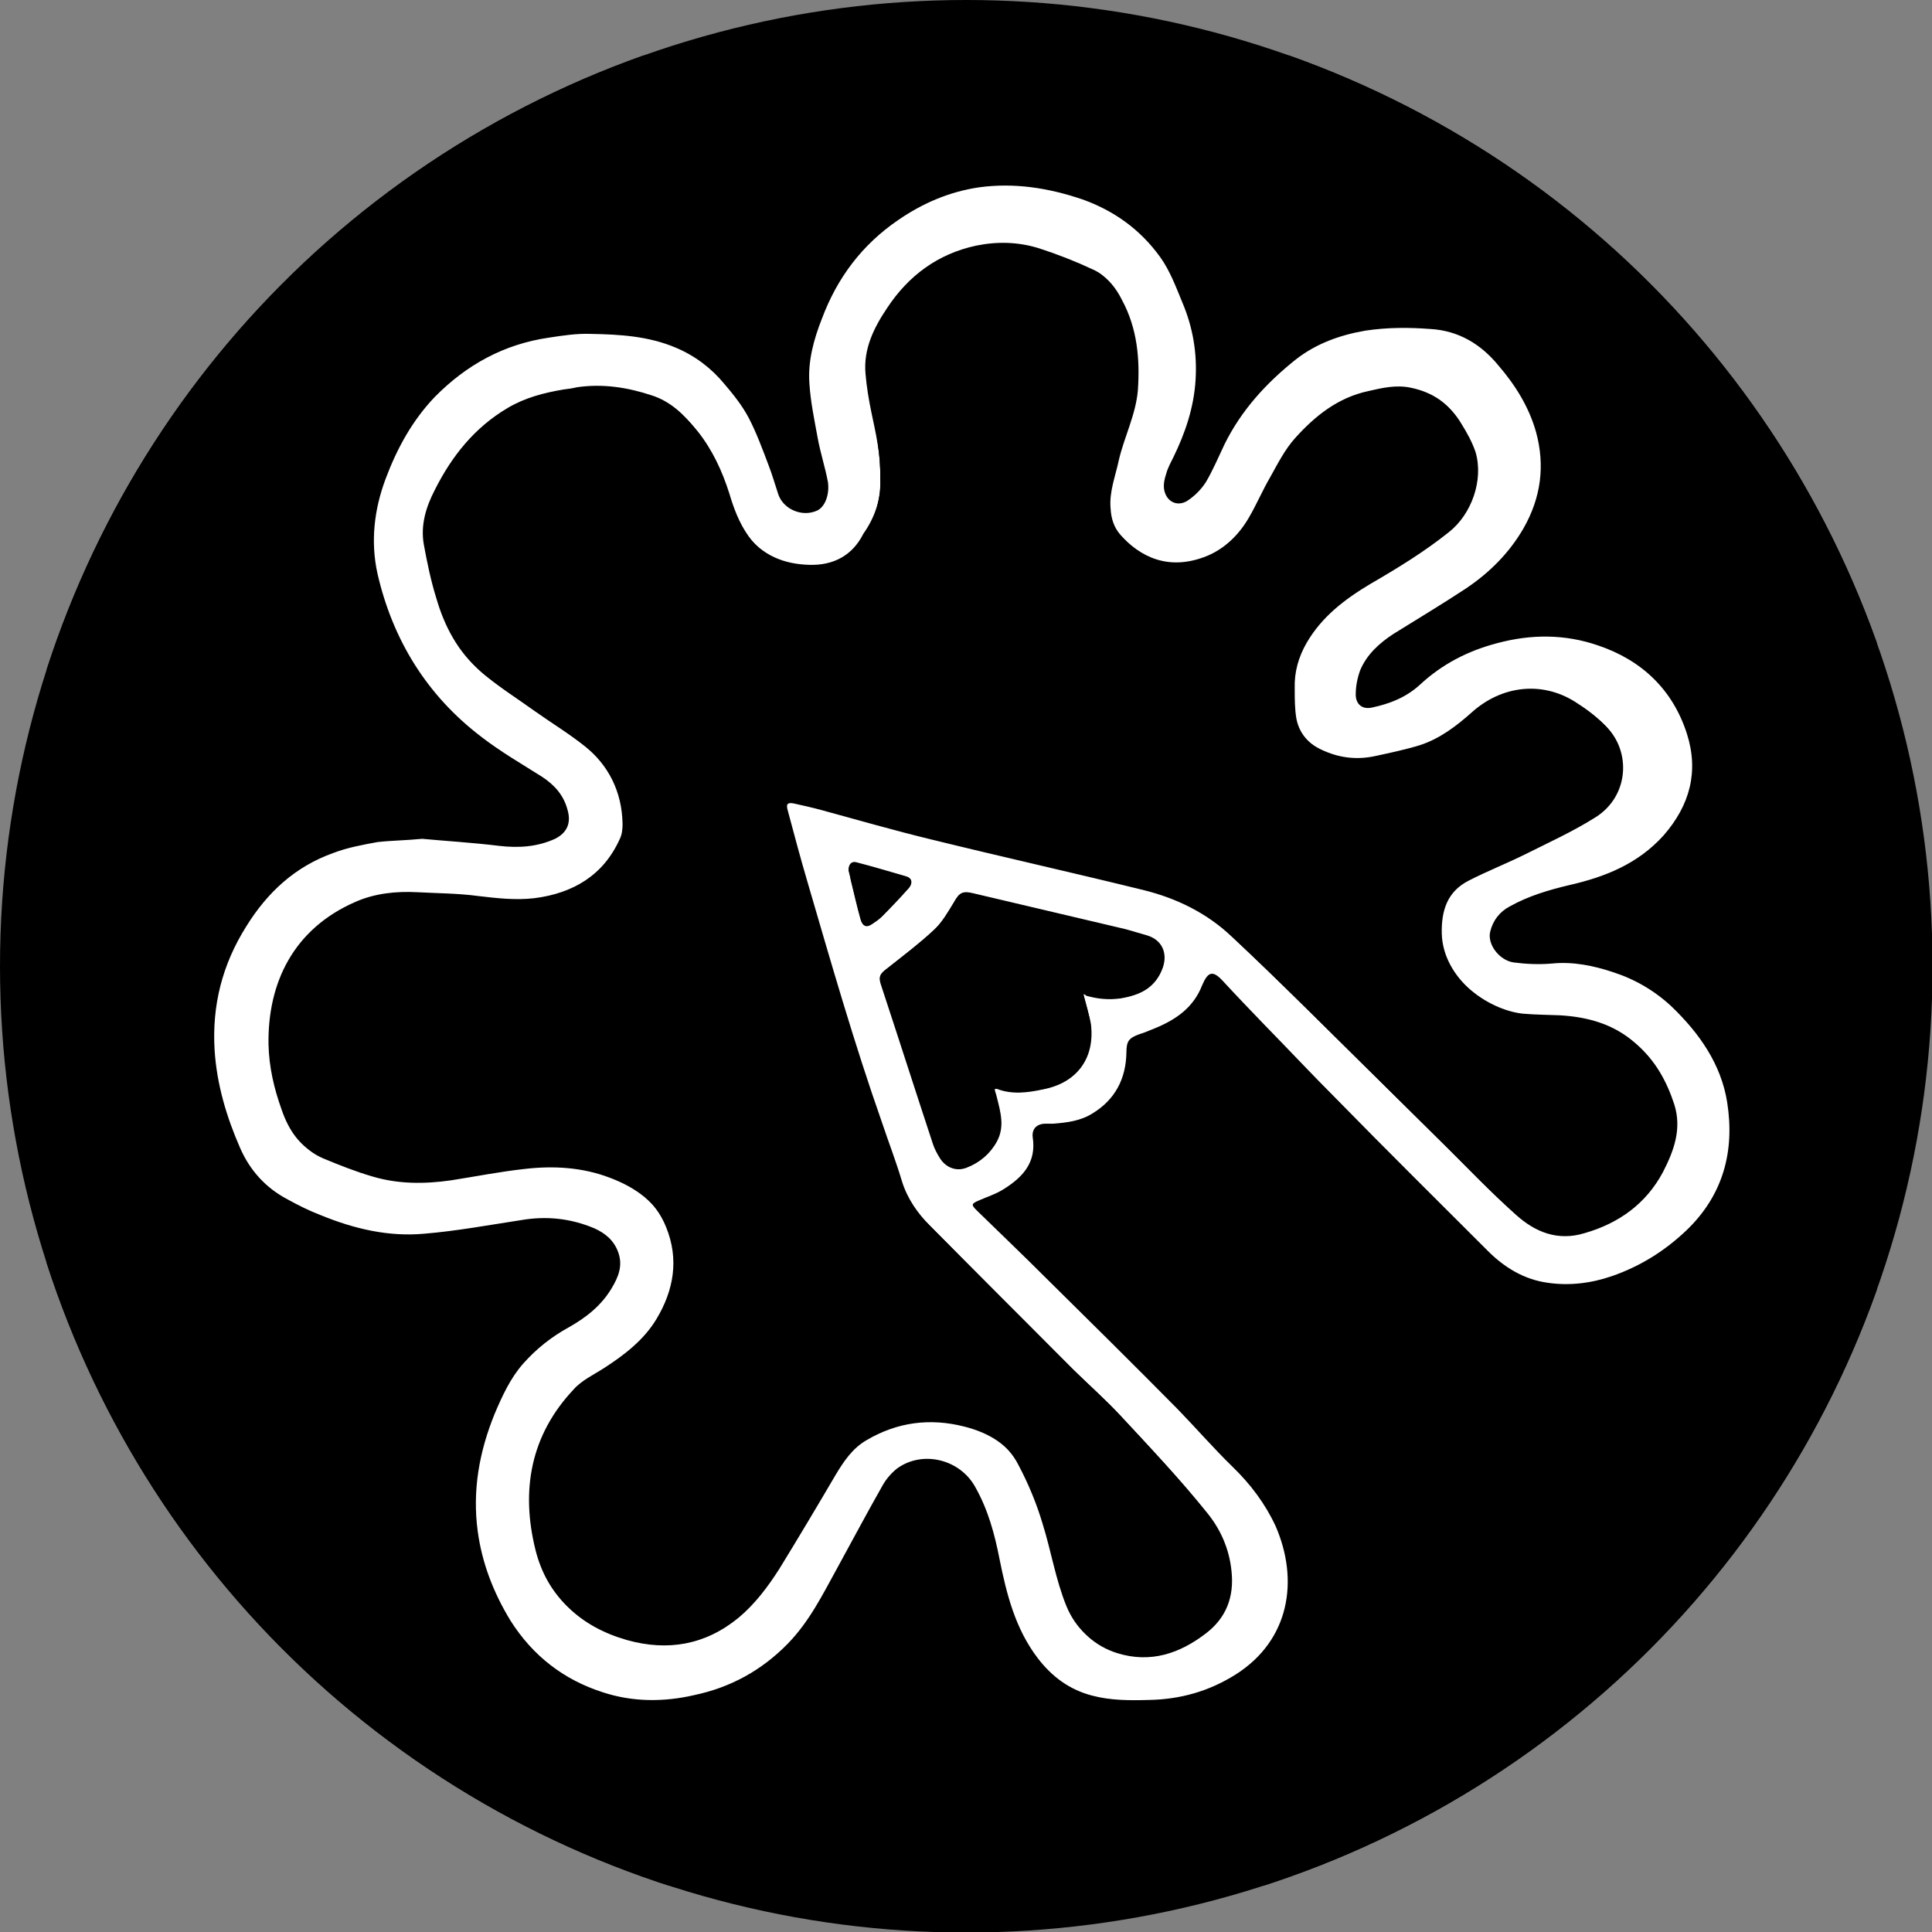 <?xml version="1.0" encoding="utf-8"?>
<!-- Generator: Adobe Illustrator 17.1.0, SVG Export Plug-In . SVG Version: 6.00 Build 0)  -->
<!DOCTYPE svg PUBLIC "-//W3C//DTD SVG 1.1//EN" "http://www.w3.org/Graphics/SVG/1.1/DTD/svg11.dtd">
<svg version="1.1" id="Layer_1" xmlns="http://www.w3.org/2000/svg" xmlns:xlink="http://www.w3.org/1999/xlink" x="0px" y="0px"
	 viewBox="0 0 354.7 354.7" enable-background="new 0 0 354.7 354.7" xml:space="preserve">
<rect x="0" y="0" width="354.7" height="354.7" fill="#808080" stroke="none"/>
<g>
	<defs>
		<circle id="SVGID_1_" cx="177.4" cy="177.4" r="177.4"/>
	</defs>
	<clipPath id="SVGID_2_">
		<use xlink:href="#SVGID_1_"  overflow="visible"/>
	</clipPath>
	<g clip-path="url(#SVGID_2_)">
		<g>
			<path d="M8.6,346.2c0-112,0-224,0-336c112,0,224,0,336,0c0,112,0,224,0,336C232.6,346.2,120.6,346.2,8.6,346.2z M77.5,154
				c-3.1,0.3-5.5,0.4-7.8,0.8c-2.7,0.5-5.5,1-8.1,2c-6.9,2.6-12.1,7.3-16,13.5c-4.3,7-6.2,14.6-5.8,22.7c0.4,6.3,2.2,12.2,4.7,18
				c1.8,4.1,4.7,7.3,8.7,9.4c2,1,4,2,6.1,2.9c6.1,2.5,12.4,4,19,3.4c5.9-0.5,11.9-1.5,17.8-2.5c4.6-0.7,9.1-0.3,13.4,1.5
				c2,0.9,3.6,2.2,4.4,4.4c0.9,2.5,0,4.6-1.2,6.6c-1.9,3.2-4.7,5.4-7.9,7.2c-3.1,1.8-5.9,3.9-8.3,6.6c-2.4,2.8-3.9,6-5.3,9.3
				c-2.8,6.9-4.1,14-3.1,21.5c0.8,5.9,2.8,11.3,6,16.4c4,6.5,9.7,10.8,17,13.2c5.5,1.8,11.2,1.8,16.8,0.5c6.6-1.5,12.3-4.6,17.1-9.4
				c4-4,6.4-9,9.1-13.9c2.8-5.1,5.5-10.3,8.4-15.3c0.6-1.1,1.5-2.2,2.6-3c4.7-3.4,11.6-1.7,14.4,3.5c2.2,4.1,3.4,8.6,4.4,13.1
				c1.3,6.4,2.9,12.8,7,18.2c2.6,3.4,5.8,5.8,10,6.9c3.4,0.9,6.9,0.9,10.4,0.8c5.8-0.1,11.2-1.6,16-4.7c9.9-6.4,11.6-17.3,7.3-27.2
				c-1.8-4.2-4.6-7.7-7.9-10.9c-3.5-3.4-6.6-7.1-10.1-10.6c-8-8.1-16.1-16.1-24.2-24.1c-4.2-4.2-8.5-8.3-12.7-12.4
				c-1.1-1-1-1.3,0.4-1.8c1.6-0.6,3.2-1.2,4.6-2.1c3.4-2.2,5.9-4.9,5.3-9.5c-0.2-1.6,0.7-2.4,2.4-2.5c0.5,0,1,0,1.4,0
				c2.5-0.2,5-0.5,7.2-1.9c4.1-2.6,6-6.4,6.2-11.1c0.1-2.1,0.4-2.7,2.3-3.4c1-0.4,1.9-0.7,2.9-1.1c3.8-1.6,7.1-3.8,8.7-7.9
				c1-2.7,1.9-2.8,3.9-0.7c2.5,2.6,4.9,5.2,7.4,7.8c4.4,4.6,8.9,9.2,13.4,13.8c9.2,9.3,18.5,18.6,27.8,27.9c3,3,6.6,5.2,10.9,5.8
				c4,0.6,8,0.1,11.8-1.2c5.2-1.7,9.7-4.6,13.7-8.4c6.7-6.5,8.9-14.6,7.5-23.5c-1.1-7-5.1-12.7-10.2-17.6c-3.1-2.9-6.7-4.9-10.7-6.3
				c-3.6-1.2-7.4-2-11.3-1.6c-2.3,0.2-4.7,0.1-7-0.2c-2.7-0.3-4.9-3.4-4.3-5.7c0.5-2,1.7-3.6,3.6-4.6c3.5-1.8,7.2-3,10.9-3.9
				c6.6-1.5,12.6-3.9,17.3-9.1c4.9-5.5,6.5-11.7,4.3-18.7c-2.6-8.1-8.3-13.5-16.3-16.2c-6.1-2.1-12.4-2.1-18.6-0.4
				c-5.3,1.4-10,3.9-14.1,7.6c-2.5,2.3-5.5,3.5-8.8,4.2c-1.8,0.4-3.1-0.6-3-2.4c0-1.5,0.3-3,0.8-4.4c1.2-3,3.5-5,6.1-6.7
				c4.4-2.8,9-5.5,13.4-8.4c4.3-2.9,7.9-6.5,10.5-11c3.2-5.6,4.1-11.5,2.3-17.7c-1.3-4.6-3.8-8.6-6.9-12.2
				c-3.3-3.9-7.3-6.3-12.5-6.7c-4-0.3-7.9-0.3-11.9,0.3c-4.7,0.7-9.1,2.4-12.8,5.3c-5.4,4.2-10,9.3-13.1,15.6
				c-1.1,2.3-2.1,4.7-3.4,6.9c-0.9,1.4-2.1,2.7-3.5,3.5c-1.9,1.2-3.9,0-4.2-2.3c-0.1-0.9,0.1-1.8,0.4-2.7c0.3-1,0.8-2,1.3-3
				c2.2-4.5,3.7-9.3,4.1-14.3c0.3-4.9-0.5-9.6-2.4-14.1c-1.2-2.9-2.3-5.9-4.1-8.4c-3.6-5-8.4-8.6-14.3-10.6
				c-6.2-2.2-12.5-3.2-19-2.2c-5.4,0.8-10.3,2.9-14.8,6c-6.6,4.6-11.2,10.7-14,18.1c-1.4,3.8-2.5,7.8-2.3,11.9
				c0.2,3.3,0.9,6.7,1.5,9.9c0.5,2.7,1.4,5.4,1.9,8.2c0.4,2.1-0.3,4.4-1.9,5.2c-2.7,1.3-6.2-0.1-7.2-2.9c-0.6-1.8-1.1-3.7-1.8-5.4
				c-1.1-2.9-2.1-5.9-3.6-8.6c-1.2-2.3-2.9-4.3-4.5-6.3c-2.5-2.9-5.5-5.2-9-6.7c-5-2.1-10.3-2.4-15.5-2.5c-2.6-0.1-5.3,0.3-7.8,0.7
				c-8.2,1.2-15.1,5-20.9,10.9c-4.2,4.3-7,9.4-9,15c-2.1,5.7-2.8,11.5-1.5,17.4c2.8,12.3,9.1,22.4,19.1,30c3.5,2.7,7.4,4.9,11.1,7.3
				c2.3,1.5,4,3.4,4.7,6.1c0.6,2.4-0.1,4.2-2.3,5.3c-3.2,1.6-6.6,1.8-10.2,1.3C86.7,154.7,81.8,154.3,77.5,154z"/>
			<rect x="-64.4" y="-64" width="488" height="496"/>
			<path fill="#FFFFFF" d="M77.5,154c4.3,0.4,9.3,0.7,14.2,1.3c3.5,0.4,6.9,0.2,10.2-1.3c2.2-1.1,3-2.9,2.3-5.3
				c-0.7-2.7-2.4-4.6-4.7-6.1c-3.8-2.4-7.6-4.6-11.1-7.3c-10-7.6-16.3-17.8-19.1-30c-1.3-5.9-0.6-11.8,1.5-17.4
				c2.1-5.6,4.9-10.7,9-15c5.8-5.9,12.7-9.7,20.9-10.9c2.6-0.4,5.2-0.8,7.8-0.7c5.3,0.1,10.5,0.4,15.5,2.5c3.6,1.5,6.6,3.8,9,6.7
				c1.7,2,3.3,4,4.5,6.3c1.4,2.7,2.5,5.7,3.6,8.6c0.7,1.8,1.2,3.6,1.8,5.4c1,2.8,4.5,4.2,7.2,2.9c1.5-0.8,2.2-3.1,1.9-5.2
				c-0.5-2.7-1.4-5.4-1.9-8.2c-0.6-3.3-1.3-6.6-1.5-9.9c-0.3-4.1,0.8-8.1,2.3-11.9c2.8-7.5,7.4-13.6,14-18.1c4.5-3.1,9.4-5.2,14.8-6
				c6.5-0.9,12.8,0.1,19,2.2c5.9,2.1,10.7,5.6,14.3,10.6c1.8,2.5,2.9,5.5,4.1,8.4c1.9,4.5,2.7,9.2,2.4,14.1
				c-0.3,5.1-1.9,9.8-4.1,14.3c-0.5,1-1,1.9-1.3,3c-0.3,0.9-0.5,1.8-0.4,2.7c0.3,2.3,2.3,3.4,4.2,2.3c1.4-0.9,2.6-2.1,3.5-3.5
				c1.3-2.2,2.3-4.6,3.4-6.9c3.1-6.3,7.7-11.3,13.1-15.6c3.7-2.9,8.1-4.5,12.8-5.3c4-0.6,7.9-0.6,11.9-0.3c5.2,0.3,9.3,2.8,12.5,6.7
				c3.1,3.6,5.6,7.6,6.9,12.2c1.7,6.2,0.9,12.1-2.3,17.7c-2.6,4.5-6.2,8.1-10.5,11c-4.4,2.9-8.9,5.6-13.4,8.4
				c-2.6,1.7-4.9,3.8-6.1,6.7c-0.5,1.4-0.8,2.9-0.8,4.4c0,1.8,1.2,2.8,3,2.4c3.3-0.7,6.3-1.9,8.8-4.2c4.1-3.8,8.8-6.2,14.1-7.6
				c6.3-1.7,12.5-1.7,18.6,0.4c8,2.7,13.7,8.1,16.3,16.2c2.2,6.9,0.6,13.1-4.3,18.7c-4.7,5.2-10.7,7.6-17.3,9.1
				c-3.8,0.9-7.5,2-10.9,3.9c-1.9,1-3.1,2.6-3.6,4.6c-0.6,2.3,1.6,5.3,4.3,5.7c2.3,0.3,4.7,0.4,7,0.2c3.9-0.4,7.7,0.4,11.3,1.6
				c4,1.3,7.6,3.4,10.7,6.3c5.1,4.9,9.1,10.6,10.2,17.6c1.4,8.9-0.7,17-7.5,23.5c-4,3.8-8.5,6.6-13.7,8.4c-3.8,1.3-7.8,1.8-11.8,1.2
				c-4.3-0.6-7.9-2.8-10.9-5.8c-9.3-9.3-18.6-18.5-27.8-27.9c-4.5-4.5-8.9-9.2-13.4-13.8c-2.5-2.6-5-5.2-7.4-7.8
				c-1.9-2.1-2.8-1.9-3.9,0.7c-1.6,4.1-4.8,6.3-8.7,7.9c-1,0.4-1.9,0.8-2.9,1.1c-1.9,0.7-2.3,1.3-2.3,3.4c-0.1,4.8-2.1,8.6-6.2,11.1
				c-2.2,1.4-4.7,1.7-7.2,1.9c-0.5,0-1,0-1.4,0c-1.6,0-2.6,0.9-2.4,2.5c0.7,4.6-1.8,7.3-5.3,9.5c-1.4,0.9-3,1.4-4.6,2.1
				c-1.4,0.6-1.4,0.8-0.4,1.8c4.2,4.1,8.5,8.2,12.7,12.4c8.1,8,16.2,16,24.2,24.1c3.4,3.5,6.6,7.2,10.1,10.6c3.3,3.2,6,6.8,7.9,10.9
				c4.3,9.9,2.6,20.9-7.3,27.2c-4.9,3.1-10.2,4.6-16,4.7c-3.5,0.1-7,0.1-10.4-0.8c-4.2-1.1-7.4-3.5-10-6.9c-4.1-5.4-5.7-11.7-7-18.2
				c-0.9-4.6-2.1-9-4.4-13.1c-2.8-5.2-9.7-6.9-14.4-3.5c-1,0.8-1.9,1.8-2.6,3c-2.9,5.1-5.6,10.2-8.4,15.3c-2.7,4.9-5.1,9.8-9.1,13.9
				c-4.8,4.9-10.5,8-17.1,9.4c-5.6,1.3-11.3,1.3-16.8-0.5c-7.2-2.3-12.9-6.7-17-13.2c-3.1-5.1-5.2-10.5-6-16.4
				c-1-7.5,0.3-14.6,3.1-21.5c1.4-3.3,2.9-6.6,5.3-9.3c2.4-2.7,5.2-4.9,8.3-6.6c3.2-1.8,6-4,7.9-7.2c1.2-2,2.1-4.1,1.2-6.6
				c-0.8-2.2-2.4-3.5-4.4-4.4c-4.3-1.8-8.7-2.3-13.4-1.5c-5.9,0.9-11.8,2-17.8,2.5c-6.6,0.6-12.9-0.9-19-3.4
				c-2.1-0.8-4.1-1.8-6.1-2.9c-4-2.1-6.9-5.3-8.7-9.4c-2.5-5.7-4.3-11.7-4.7-18c-0.5-8.2,1.4-15.7,5.8-22.7c3.9-6.3,9-11,16-13.5
				c2.6-1,5.4-1.5,8.1-2C72,154.3,74.4,154.3,77.5,154z M161.6,87.7c0.2,3.6-0.9,7.2-2.7,10.7c-2,4-5.4,5.8-9.8,5.7
				c-4.7-0.1-8.8-1.6-11.7-5.7c-1.7-2.4-2.7-5.1-3.5-7.8c-1.3-4.1-3.1-8-5.8-11.4c-2.2-2.7-4.7-5.1-8-6.2c-4.5-1.5-9.1-2.2-13.8-1.5
				c-0.8,0.1-1.6,0.2-2.4,0.4c-3.6,0.5-7.1,1.5-10.3,3.4c-6.1,3.6-10.3,8.9-13.4,15.1c-1.6,3.1-2.6,6.4-2,9.9
				c0.5,3.3,1.3,6.7,2.3,9.9c1.5,5.1,4,9.8,8.1,13.4c3,2.5,6.3,4.6,9.5,6.9c3.1,2.2,6.4,4.2,9.4,6.6c4.6,3.7,7.1,8.6,7.2,14.6
				c0,0.9-0.1,1.9-0.5,2.7c-3.1,6.8-8.6,10-15.7,10.9c-3.4,0.4-6.8,0-10.3-0.4c-3.7-0.4-7.5-0.5-11.2-0.7c-3.9-0.2-7.7,0.2-11.4,1.8
				c-11.2,4.9-16.1,14.7-15.9,26.2c0.1,4.1,1,8.1,2.4,11.9c1.4,3.8,3.5,7,7.3,8.6c2.9,1.2,5.9,2.4,9,3.3c4.7,1.4,9.5,1.4,14.4,0.7
				c4.5-0.7,9-1.6,13.6-2.1c5.2-0.6,10.5-0.3,15.5,1.6c4.8,1.8,8.8,4.6,10.8,9.5c2.3,5.9,1.4,11.6-1.8,16.9
				c-2.3,3.8-5.8,6.5-9.5,8.9c-1.9,1.3-4.1,2.3-5.7,4c-7.9,8.4-9.7,18.6-7,29.4c2.1,8.5,8,13.8,16.4,16.2c7.5,2.1,14.4,0.9,20.5-4.1
				c3-2.5,5.4-5.7,7.5-9c3.5-5.7,6.9-11.4,10.3-17.2c1.5-2.5,3.1-4.9,5.7-6.4c5.6-3.3,11.6-4.1,17.9-2.5c4.4,1.1,8.3,3.3,10.4,7.5
				c1.8,3.4,3.2,7.1,4.4,10.7c1.5,5,2.3,10.3,4.4,15.2c1.7,4.1,4.8,6.9,8.9,8.2c6.1,1.9,11.5,0.1,16.4-3.7c3.6-2.8,5.1-6.6,4.6-11.3
				c-0.4-4.2-2.1-7.9-4.6-10.9c-4.9-6.1-10.3-11.8-15.6-17.5c-2.7-2.9-5.7-5.6-8.6-8.4c-8.9-8.8-17.7-17.7-26.5-26.6
				c-2.3-2.3-4.2-5-5.2-8.2c-1.1-3.7-2.5-7.3-3.7-10.9c-5.1-14.5-9.3-29.2-13.6-43.9c-1.3-4.4-2.5-8.9-3.7-13.4
				c-0.3-1.1,0-1.4,1.1-1.2c1.8,0.4,3.6,0.8,5.4,1.3c6.6,1.8,13.2,3.7,19.8,5.3c13,3.2,26,6.1,39,9.3c6.1,1.5,11.6,4.2,16.2,8.5
				c4.6,4.3,9.2,8.8,13.7,13.2c8.7,8.6,17.4,17.2,26.1,25.8c4.1,4,8.1,8.2,12.4,12.1c3.5,3.2,7.7,4.9,12.6,3.4
				c6.3-1.8,11.3-5.4,14.4-11.2c2-3.9,3.5-7.9,2.1-12.4c-1.4-4.3-3.5-8.1-6.9-11c-3.9-3.3-8.7-4.7-13.7-5c-2.3-0.1-4.6,0-6.8-0.3
				c-6.7-0.7-15.1-7-15.3-15.1c-0.1-4.2,1-7.7,4.9-9.7c3.5-1.8,7.1-3.2,10.5-4.9c4.4-2.2,8.8-4.2,12.9-6.8
				c6.1-3.9,6.5-12.1,1.8-16.7c-1.6-1.6-3.4-2.9-5.3-4.1c-6.2-3.8-13.5-2.9-18.8,1.9c-2.9,2.6-5.9,5-9.6,6.1c-2.7,0.8-5.5,1.4-8.2,2
				c-3.2,0.7-6.3,0.4-9.3-0.9c-2.8-1.3-5-3.2-5.6-6.4c-0.3-1.8-0.3-3.6-0.3-5.5c-0.1-3,0.7-5.8,2.2-8.4c2.8-4.8,7-8,11.7-10.8
				c5-2.9,9.9-5.9,14.4-9.5c4.2-3.3,6.4-9.6,4.9-14.7c-0.6-1.8-1.6-3.6-2.6-5.2c-2-3.4-5-5.4-8.8-6.2c-2.7-0.6-5.3,0-7.9,0.6
				c-5.6,1.2-9.7,4.6-13.4,8.6c-1.9,2.1-3.2,4.7-4.6,7.2c-1.4,2.4-2.4,5-3.9,7.4c-2,3.3-4.7,6-8.3,7.3c-6.3,2.3-11.5,0.3-15.7-4.5
				c-1.2-1.4-1.7-3-1.8-4.8c-0.3-3.1,0.9-6,1.5-8.9c1-4.3,3.1-8.3,3.5-12.8c0.4-5.8-0.1-11.4-2.9-16.6c-1.1-2.2-2.6-4.2-4.9-5.2
				c-3.2-1.5-6.6-2.8-9.9-3.9c-3.8-1.2-7.7-1.4-11.6-0.5c-7,1.5-12.4,5.5-16.3,11.4c-2.4,3.6-4.3,7.5-4,12.1
				c0.2,2.4,0.6,4.8,1.1,7.2C160.8,79.6,161.7,83.4,161.6,87.7z M198.9,182.5c0.1,0,0.3,0.1,0.6,0.2c2.1,0.6,4.1,0.8,6.3,0.5
				c3.5-0.6,6.4-1.9,7.7-5.6c0.9-2.7-0.2-5.1-3-5.9c-1.3-0.4-2.5-0.7-3.8-1.1c-9.3-2.2-18.7-4.4-28-6.6c-2-0.5-2.5-0.1-3.5,1.6
				c-1.1,1.8-2.1,3.7-3.7,5.1c-2.7,2.5-5.6,4.7-8.5,7c-1.5,1.1-1.7,1.5-1.1,3.2c3.2,9.7,6.3,19.4,9.5,29.1c0.3,0.9,0.7,1.8,1.3,2.6
				c1.1,1.7,3,2.4,4.8,1.7c2.4-0.9,4.3-2.5,5.5-4.7c1.5-2.7,0.7-5.4,0-8.2c-0.1-0.5-0.3-0.9-0.4-1.5c0.3,0,0.4-0.1,0.5-0.1
				c2.8,1.1,5.7,0.7,8.5,0.1c6.2-1.3,9.4-5.6,8.7-11.8C200,186.3,199.3,184.4,198.9,182.5z M155.8,159.8c0.1,0.5,0.3,1.1,0.4,1.8
				c0.6,2.4,1.1,4.8,1.8,7.2c0.4,1.3,1.1,1.6,2.2,0.8c0.6-0.4,1.2-0.8,1.7-1.3c1.7-1.7,3.4-3.5,5-5.3c0.7-0.9,0.5-1.7-0.5-2
				c-3-0.9-6.1-1.8-9.2-2.6C156.4,158.1,155.8,158.6,155.8,159.8z"/>
			<path d="M161.6,87.7c0.1-4.3-0.8-8.1-1.6-11.9c-0.5-2.4-0.9-4.8-1.1-7.2c-0.4-4.5,1.5-8.4,4-12.1c3.9-5.9,9.3-9.9,16.3-11.4
				c3.9-0.8,7.8-0.7,11.6,0.5c3.4,1.1,6.7,2.4,9.9,3.9c2.3,1,3.8,3.1,4.9,5.2c2.7,5.2,3.3,10.8,2.9,16.6c-0.3,4.5-2.5,8.5-3.5,12.8
				c-0.6,3-1.8,5.8-1.5,8.9c0.2,1.8,0.6,3.5,1.8,4.8c4.2,4.8,9.4,6.8,15.7,4.5c3.6-1.3,6.4-4,8.3-7.3c1.4-2.4,2.5-5,3.9-7.4
				c1.4-2.5,2.7-5.1,4.6-7.2c3.6-4,7.8-7.4,13.4-8.6c2.6-0.6,5.2-1.2,7.9-0.6c3.8,0.8,6.9,2.8,8.8,6.2c1,1.7,2,3.4,2.6,5.2
				c1.6,5.1-0.7,11.4-4.9,14.7c-4.5,3.6-9.4,6.6-14.4,9.5c-4.6,2.8-8.9,6-11.7,10.8c-1.5,2.6-2.3,5.4-2.2,8.4c0,1.8,0,3.7,0.3,5.5
				c0.6,3.2,2.7,5.2,5.6,6.4c3,1.3,6.1,1.6,9.3,0.9c2.8-0.6,5.6-1.2,8.2-2c3.7-1.2,6.8-3.6,9.6-6.1c5.4-4.8,12.7-5.7,18.8-1.9
				c1.9,1.2,3.7,2.5,5.3,4.1c4.7,4.6,4.3,12.8-1.8,16.7c-4.1,2.6-8.6,4.6-12.9,6.8c-3.5,1.7-7.1,3.1-10.5,4.9
				c-3.9,2-5.1,5.5-4.9,9.7c0.2,8.2,8.7,14.4,15.3,15.1c2.3,0.2,4.5,0.2,6.8,0.3c5.1,0.3,9.8,1.6,13.7,5c3.4,2.9,5.6,6.7,6.9,11
				c1.4,4.5,0,8.5-2.1,12.4c-3.1,5.9-8.2,9.4-14.4,11.2c-4.9,1.4-9.1-0.3-12.6-3.4c-4.3-3.8-8.3-8-12.4-12.1
				c-8.7-8.6-17.4-17.2-26.1-25.8c-4.5-4.5-9.1-8.9-13.7-13.2c-4.6-4.3-10.1-7-16.2-8.5c-13-3.1-26-6.1-39-9.3
				c-6.6-1.6-13.2-3.5-19.8-5.3c-1.8-0.5-3.6-0.9-5.4-1.3c-1.1-0.2-1.4,0.1-1.1,1.2c1.2,4.5,2.4,8.9,3.7,13.4
				c4.3,14.7,8.5,29.4,13.6,43.9c1.3,3.6,2.6,7.2,3.7,10.9c1,3.3,2.8,5.9,5.2,8.2c8.8,8.9,17.7,17.7,26.5,26.6
				c2.8,2.8,5.9,5.5,8.6,8.4c5.3,5.7,10.7,11.5,15.6,17.5c2.5,3.1,4.1,6.8,4.6,10.9c0.5,4.7-1,8.5-4.6,11.3
				c-4.8,3.8-10.3,5.6-16.4,3.7c-4.1-1.3-7.2-4.1-8.9-8.2c-2-4.9-2.8-10.1-4.4-15.2c-1.1-3.7-2.6-7.3-4.4-10.7
				c-2.1-4.2-6-6.4-10.4-7.5c-6.3-1.6-12.3-0.8-17.9,2.5c-2.6,1.5-4.2,3.9-5.7,6.4c-3.5,5.7-6.8,11.5-10.3,17.2
				c-2.1,3.3-4.4,6.5-7.5,9c-6.1,5-13,6.2-20.5,4.1c-8.4-2.4-14.3-7.7-16.4-16.2c-2.7-10.9-0.9-21,7-29.4c1.5-1.7,3.7-2.7,5.7-4
				c3.7-2.4,7.2-5.1,9.5-8.9c3.2-5.3,4.2-11,1.8-16.9c-2-5-6-7.8-10.8-9.5c-5-1.9-10.2-2.2-15.5-1.6c-4.5,0.6-9,1.5-13.6,2.1
				c-4.8,0.7-9.7,0.6-14.4-0.7c-3.1-0.9-6-2.1-9-3.3c-3.9-1.6-6-4.8-7.3-8.6c-1.4-3.9-2.3-7.8-2.4-11.9
				c-0.2-11.5,4.7-21.3,15.9-26.2c3.6-1.6,7.5-2,11.4-1.8c3.7,0.2,7.5,0.2,11.2,0.7c3.4,0.4,6.8,0.8,10.3,0.4
				c7.1-0.9,12.7-4.2,15.7-10.9c0.4-0.8,0.5-1.8,0.5-2.7c-0.1-6-2.6-10.9-7.2-14.6c-3-2.4-6.3-4.4-9.4-6.6c-3.2-2.2-6.5-4.3-9.5-6.9
				c-4.1-3.5-6.6-8.2-8.1-13.4c-1-3.2-1.7-6.6-2.3-9.9c-0.6-3.5,0.4-6.8,2-9.9c3.1-6.2,7.3-11.5,13.4-15.1c3.2-1.9,6.7-2.8,10.3-3.4
				c0.8-0.1,1.6-0.2,2.4-0.4c4.7-0.7,9.3,0,13.8,1.5c3.4,1.1,5.9,3.5,8,6.2c2.7,3.4,4.5,7.2,5.8,11.4c0.8,2.8,1.8,5.5,3.5,7.8
				c2.9,4,7,5.6,11.7,5.7c4.3,0.1,7.8-1.7,9.8-5.7C160.7,94.9,161.9,91.2,161.6,87.7z"/>
			<path d="M198.9,182.5c0.5,1.9,1.1,3.8,1.3,5.7c0.7,6.2-2.5,10.6-8.7,11.8c-2.8,0.6-5.7,1-8.5-0.1c-0.1,0-0.2,0-0.5,0.1
				c0.1,0.5,0.3,1,0.4,1.5c0.7,2.7,1.5,5.4,0,8.2c-1.3,2.2-3.1,3.8-5.5,4.7c-1.8,0.7-3.7,0-4.8-1.7c-0.5-0.8-1-1.7-1.3-2.6
				c-3.2-9.7-6.3-19.4-9.5-29.1c-0.6-1.7-0.3-2.1,1.1-3.2c2.9-2.3,5.9-4.5,8.5-7c1.5-1.4,2.6-3.3,3.7-5.1c1-1.8,1.5-2.1,3.5-1.6
				c9.3,2.2,18.7,4.4,28,6.6c1.3,0.3,2.5,0.7,3.8,1.1c2.8,0.8,3.9,3.2,3,5.9c-1.3,3.7-4.1,5-7.7,5.6c-2.2,0.3-4.2,0.1-6.3-0.5
				C199.2,182.5,198.9,182.5,198.9,182.5z"/>
			<path d="M155.8,159.8c0-1.2,0.6-1.7,1.4-1.5c3.1,0.8,6.1,1.7,9.2,2.6c1,0.3,1.2,1.1,0.5,2c-1.6,1.8-3.3,3.6-5,5.3
				c-0.5,0.5-1.1,0.9-1.7,1.3c-1.1,0.8-1.9,0.5-2.2-0.8c-0.6-2.4-1.2-4.8-1.8-7.2C156.1,160.9,155.9,160.3,155.8,159.8z"/>
		</g>
	</g>
</g>
</svg>
